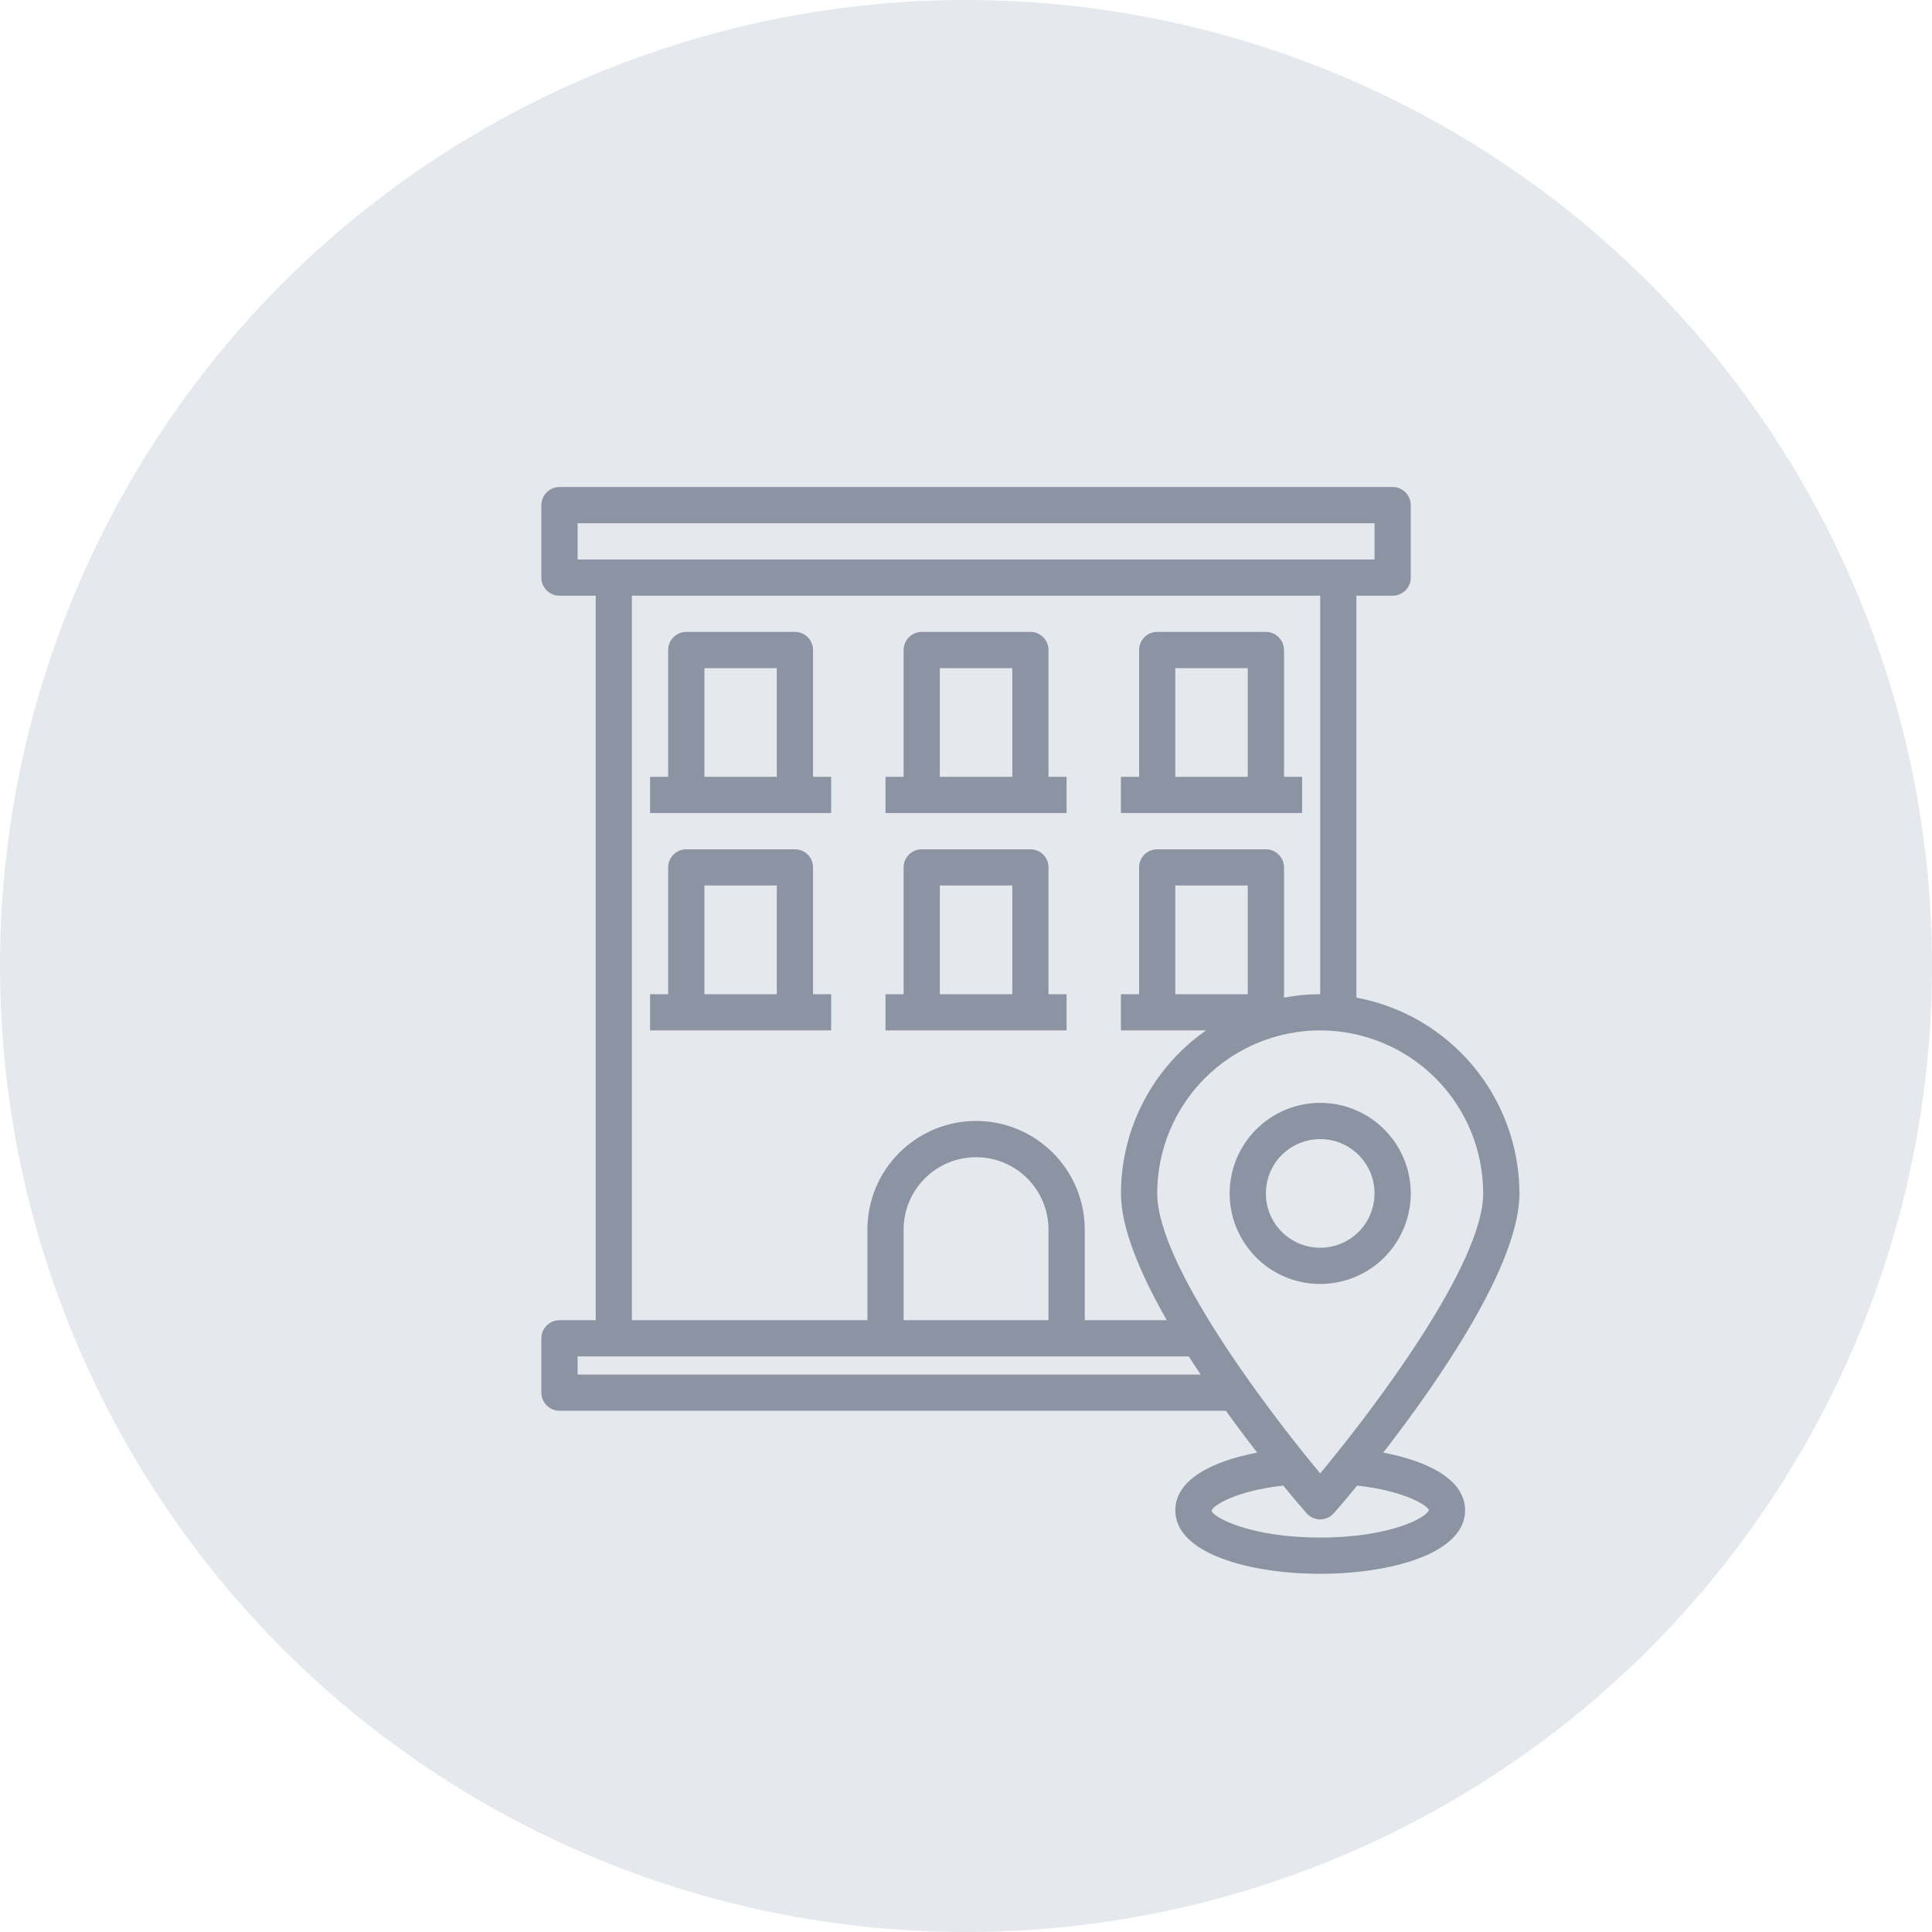 <svg width="30" height="30" viewBox="0 0 30 30" fill="none" xmlns="http://www.w3.org/2000/svg">
<circle cx="15" cy="15" r="15" fill="#E5E8ED"/>
<path d="M19.094 18.531C19.094 18.809 19.176 19.081 19.331 19.312C19.485 19.544 19.705 19.724 19.962 19.831C20.219 19.937 20.502 19.965 20.774 19.91C21.047 19.856 21.298 19.722 21.494 19.526C21.691 19.329 21.825 19.078 21.879 18.806C21.933 18.533 21.906 18.25 21.799 17.993C21.693 17.736 21.512 17.517 21.281 17.362C21.05 17.207 20.778 17.125 20.5 17.125C20.127 17.125 19.77 17.274 19.506 17.537C19.242 17.801 19.094 18.158 19.094 18.531ZM21.344 18.531C21.344 18.698 21.294 18.861 21.202 19C21.109 19.139 20.977 19.247 20.823 19.311C20.669 19.375 20.499 19.391 20.335 19.359C20.172 19.326 20.021 19.246 19.903 19.128C19.785 19.01 19.705 18.86 19.672 18.696C19.64 18.532 19.657 18.363 19.721 18.208C19.784 18.054 19.892 17.922 20.031 17.83C20.17 17.737 20.333 17.688 20.5 17.688C20.724 17.688 20.938 17.776 21.097 17.935C21.255 18.093 21.344 18.308 21.344 18.531Z" fill="#8C94A4"/>
<path d="M21.479 22.556C22.334 21.453 23.594 19.639 23.594 18.531C23.592 17.809 23.338 17.11 22.876 16.555C22.414 16 21.773 15.623 21.062 15.491V9.25H21.625C21.7 9.25 21.771 9.22 21.824 9.168C21.877 9.115 21.906 9.043 21.906 8.969V7.844C21.906 7.769 21.877 7.698 21.824 7.645C21.771 7.592 21.7 7.562 21.625 7.562H8.688C8.613 7.562 8.541 7.592 8.489 7.645C8.436 7.698 8.406 7.769 8.406 7.844V8.969C8.406 9.043 8.436 9.115 8.489 9.168C8.541 9.22 8.613 9.25 8.688 9.25H9.25V20.5H8.688C8.613 20.5 8.541 20.53 8.489 20.582C8.436 20.635 8.406 20.707 8.406 20.781V21.625C8.406 21.7 8.436 21.771 8.489 21.824C8.541 21.877 8.613 21.906 8.688 21.906H19.035C19.203 22.14 19.369 22.359 19.521 22.556C18.843 22.685 18.25 22.967 18.25 23.453C18.25 24.128 19.417 24.438 20.5 24.438C21.583 24.438 22.75 24.128 22.75 23.453C22.75 22.967 22.157 22.685 21.479 22.556ZM8.969 8.688V8.125H21.344V8.688H8.969ZM19.656 13.188H17.969C17.894 13.188 17.823 13.217 17.77 13.27C17.717 13.323 17.688 13.394 17.688 13.469V15.438H17.406V16H18.728C18.32 16.284 17.987 16.663 17.757 17.104C17.527 17.544 17.407 18.034 17.406 18.531C17.406 19.074 17.71 19.786 18.118 20.5H16.844V19.094C16.844 18.646 16.666 18.217 16.349 17.901C16.033 17.584 15.604 17.406 15.156 17.406C14.709 17.406 14.28 17.584 13.963 17.901C13.646 18.217 13.469 18.646 13.469 19.094V20.5H9.812V9.25H20.5V15.438C20.311 15.438 20.123 15.456 19.938 15.491V13.469C19.938 13.394 19.908 13.323 19.855 13.27C19.802 13.217 19.731 13.188 19.656 13.188ZM19.375 13.75V15.438H18.25V13.75H19.375ZM16.281 19.094V20.5H14.031V19.094C14.031 18.795 14.15 18.509 14.361 18.298C14.572 18.087 14.858 17.969 15.156 17.969C15.455 17.969 15.741 18.087 15.952 18.298C16.163 18.509 16.281 18.795 16.281 19.094ZM8.969 21.344V21.062H18.458C18.52 21.158 18.582 21.251 18.644 21.344H8.969ZM17.969 18.531C17.969 17.86 18.235 17.216 18.71 16.741C19.185 16.267 19.829 16 20.5 16C21.171 16 21.815 16.267 22.29 16.741C22.765 17.216 23.031 17.86 23.031 18.531C23.031 19.62 21.363 21.842 20.5 22.879C19.637 21.842 17.969 19.62 17.969 18.531ZM20.5 23.875C19.42 23.875 18.846 23.566 18.812 23.459C18.838 23.372 19.198 23.149 19.926 23.068C20.126 23.312 20.264 23.47 20.289 23.498C20.316 23.528 20.348 23.552 20.384 23.568C20.421 23.585 20.46 23.593 20.5 23.593C20.54 23.593 20.579 23.585 20.616 23.568C20.652 23.552 20.684 23.528 20.711 23.498C20.736 23.47 20.874 23.312 21.074 23.068C21.802 23.149 22.162 23.372 22.188 23.448C22.154 23.566 21.58 23.875 20.5 23.875Z" fill="#8C94A4"/>
<path d="M19.938 12.062V10.094C19.938 10.019 19.908 9.948 19.855 9.895C19.802 9.842 19.731 9.812 19.656 9.812H17.969C17.894 9.812 17.823 9.842 17.77 9.895C17.717 9.948 17.688 10.019 17.688 10.094V12.062H17.406V12.625H20.219V12.062H19.938ZM19.375 12.062H18.25V10.375H19.375V12.062Z" fill="#8C94A4"/>
<path d="M16.281 12.062V10.094C16.281 10.019 16.252 9.948 16.199 9.895C16.146 9.842 16.075 9.812 16 9.812H14.312C14.238 9.812 14.166 9.842 14.114 9.895C14.061 9.948 14.031 10.019 14.031 10.094V12.062H13.75V12.625H16.562V12.062H16.281ZM15.719 12.062H14.594V10.375H15.719V12.062Z" fill="#8C94A4"/>
<path d="M12.625 12.062V10.094C12.625 10.019 12.595 9.948 12.543 9.895C12.49 9.842 12.418 9.812 12.344 9.812H10.656C10.582 9.812 10.51 9.842 10.457 9.895C10.405 9.948 10.375 10.019 10.375 10.094V12.062H10.094V12.625H12.906V12.062H12.625ZM12.062 12.062H10.938V10.375H12.062V12.062Z" fill="#8C94A4"/>
<path d="M12.625 15.438V13.469C12.625 13.394 12.595 13.323 12.543 13.27C12.49 13.217 12.418 13.188 12.344 13.188H10.656C10.582 13.188 10.51 13.217 10.457 13.27C10.405 13.323 10.375 13.394 10.375 13.469V15.438H10.094V16H12.906V15.438H12.625ZM12.062 15.438H10.938V13.75H12.062V15.438Z" fill="#8C94A4"/>
<path d="M16.281 15.438V13.469C16.281 13.394 16.252 13.323 16.199 13.27C16.146 13.217 16.075 13.188 16 13.188H14.312C14.238 13.188 14.166 13.217 14.114 13.27C14.061 13.323 14.031 13.394 14.031 13.469V15.438H13.75V16H16.562V15.438H16.281ZM15.719 15.438H14.594V13.75H15.719V15.438Z" fill="#8C94A4"/>
</svg>
